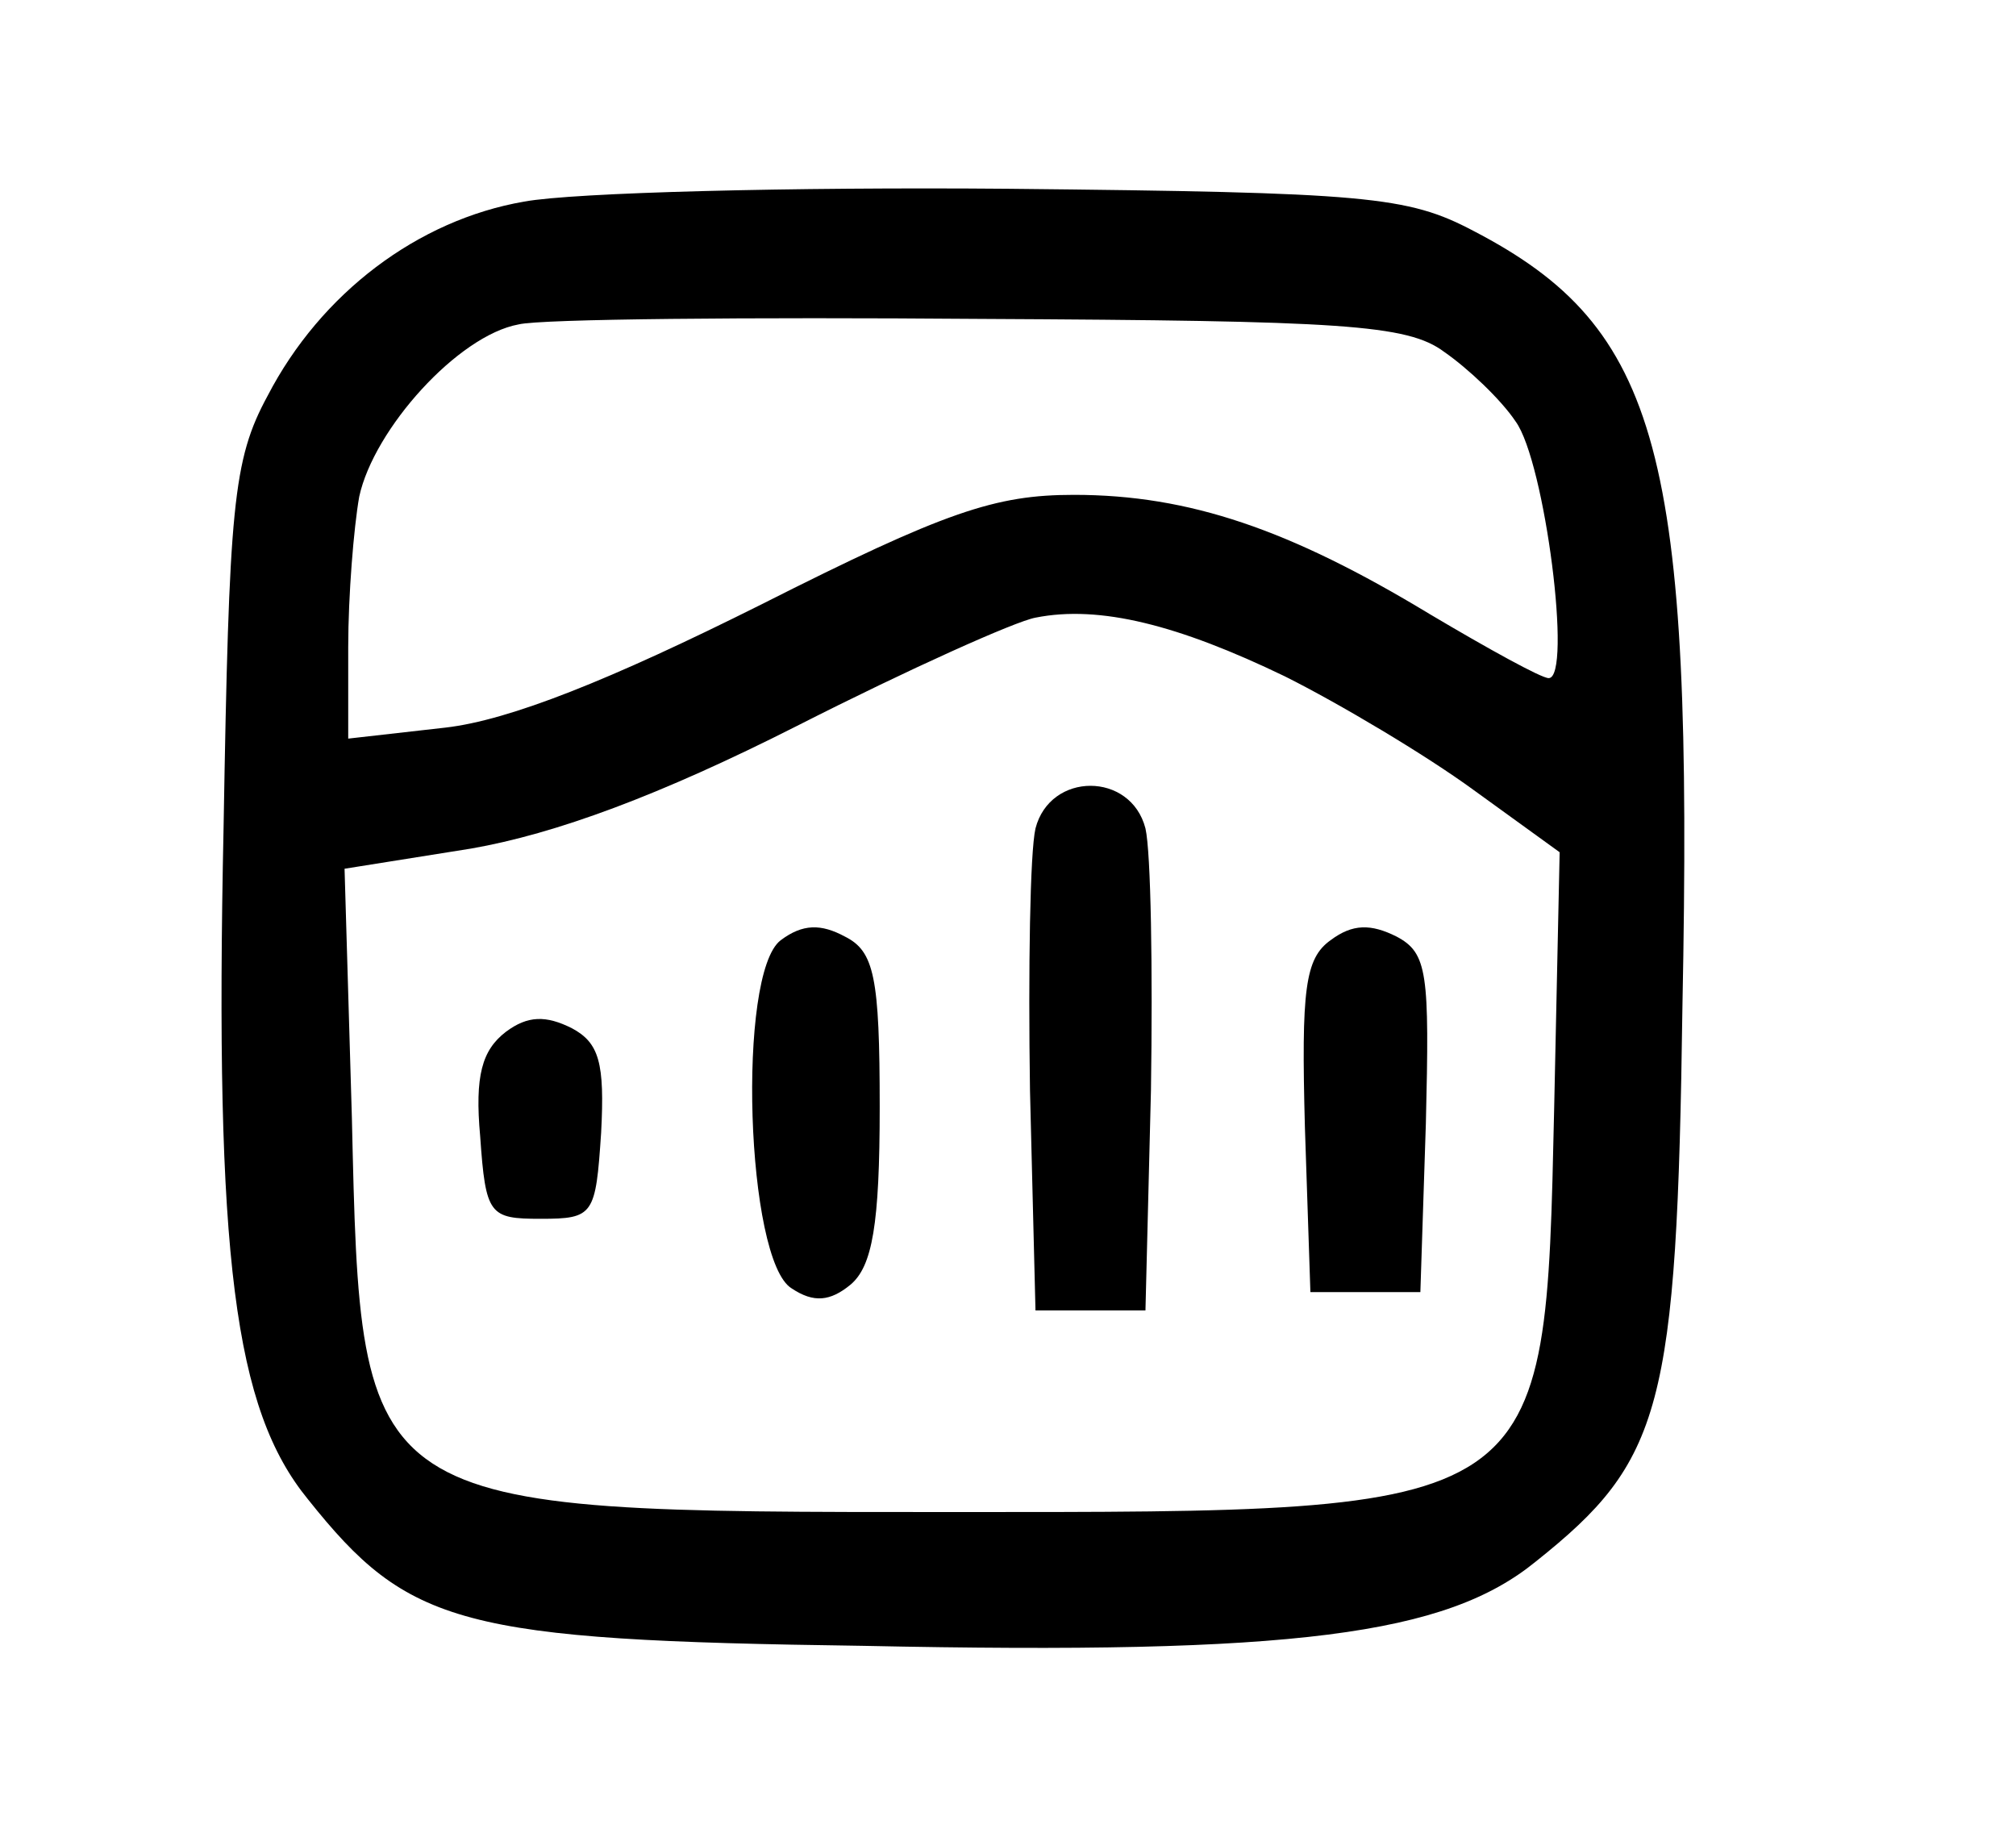<?xml version="1.0" standalone="no"?>
<!DOCTYPE svg PUBLIC "-//W3C//DTD SVG 20010904//EN"
 "http://www.w3.org/TR/2001/REC-SVG-20010904/DTD/svg10.dtd">
<svg version="1.0" xmlns="http://www.w3.org/2000/svg"
 width="110pt" height="100pt" viewBox="0 0 110 100"
 preserveAspectRatio="xMidYMid meet">

<g transform="translate(0,100) scale(0.1,-0.1)"
fill="#000000" stroke="none">
<path d="M286 890 c-58 -10 -111 -50 -140 -106 -19 -35 -21 -60 -24 -235 -5
-236 6 -318 46 -367 55 -69 83 -77 303 -80 236 -5 318 6 367 46 69 55 77 83
80 303 6 302 -12 370 -114 423 -36 19 -58 21 -254 23 -118 1 -237 -2 -264 -7z
m502 -82 c13 -9 31 -26 39 -38 16 -22 31 -140 18 -140 -4 0 -33 16 -65 35 -76
46 -131 65 -194 65 -43 0 -70 -9 -171 -60 -82 -41 -137 -63 -172 -67 l-53 -6
0 50 c0 28 3 65 6 82 8 37 54 88 87 94 12 3 126 4 252 3 197 -1 233 -3 253
-18z m-87 -177 c30 -15 77 -43 103 -62 l47 -34 -3 -140 c-5 -222 -2 -220 -328
-220 -325 0 -323 -1 -328 215 l-4 136 69 11 c46 8 103 29 178 67 61 31 119 57
130 59 35 7 78 -4 136 -32z"/>
<path d="M565 548 c-3 -13 -4 -77 -3 -143 l3 -120 30 0 30 0 3 120 c1 66 0
130 -3 143 -8 31 -52 31 -60 0z"/>
<path d="M426 487 c-24 -18 -19 -175 6 -190 12 -8 21 -7 32 2 12 10 16 33 16
97 0 71 -3 85 -19 93 -13 7 -23 7 -35 -2z"/>
<path d="M726 487 c-14 -10 -16 -27 -14 -102 l3 -90 30 0 30 0 3 92 c2 82 1
93 -16 102 -14 7 -24 7 -36 -2z"/>
<path d="M276 437 c-13 -10 -17 -24 -14 -57 3 -43 5 -45 33 -45 29 0 30 2 33
47 2 38 -1 49 -16 57 -14 7 -24 7 -36 -2z"/>
</g>
</svg>
